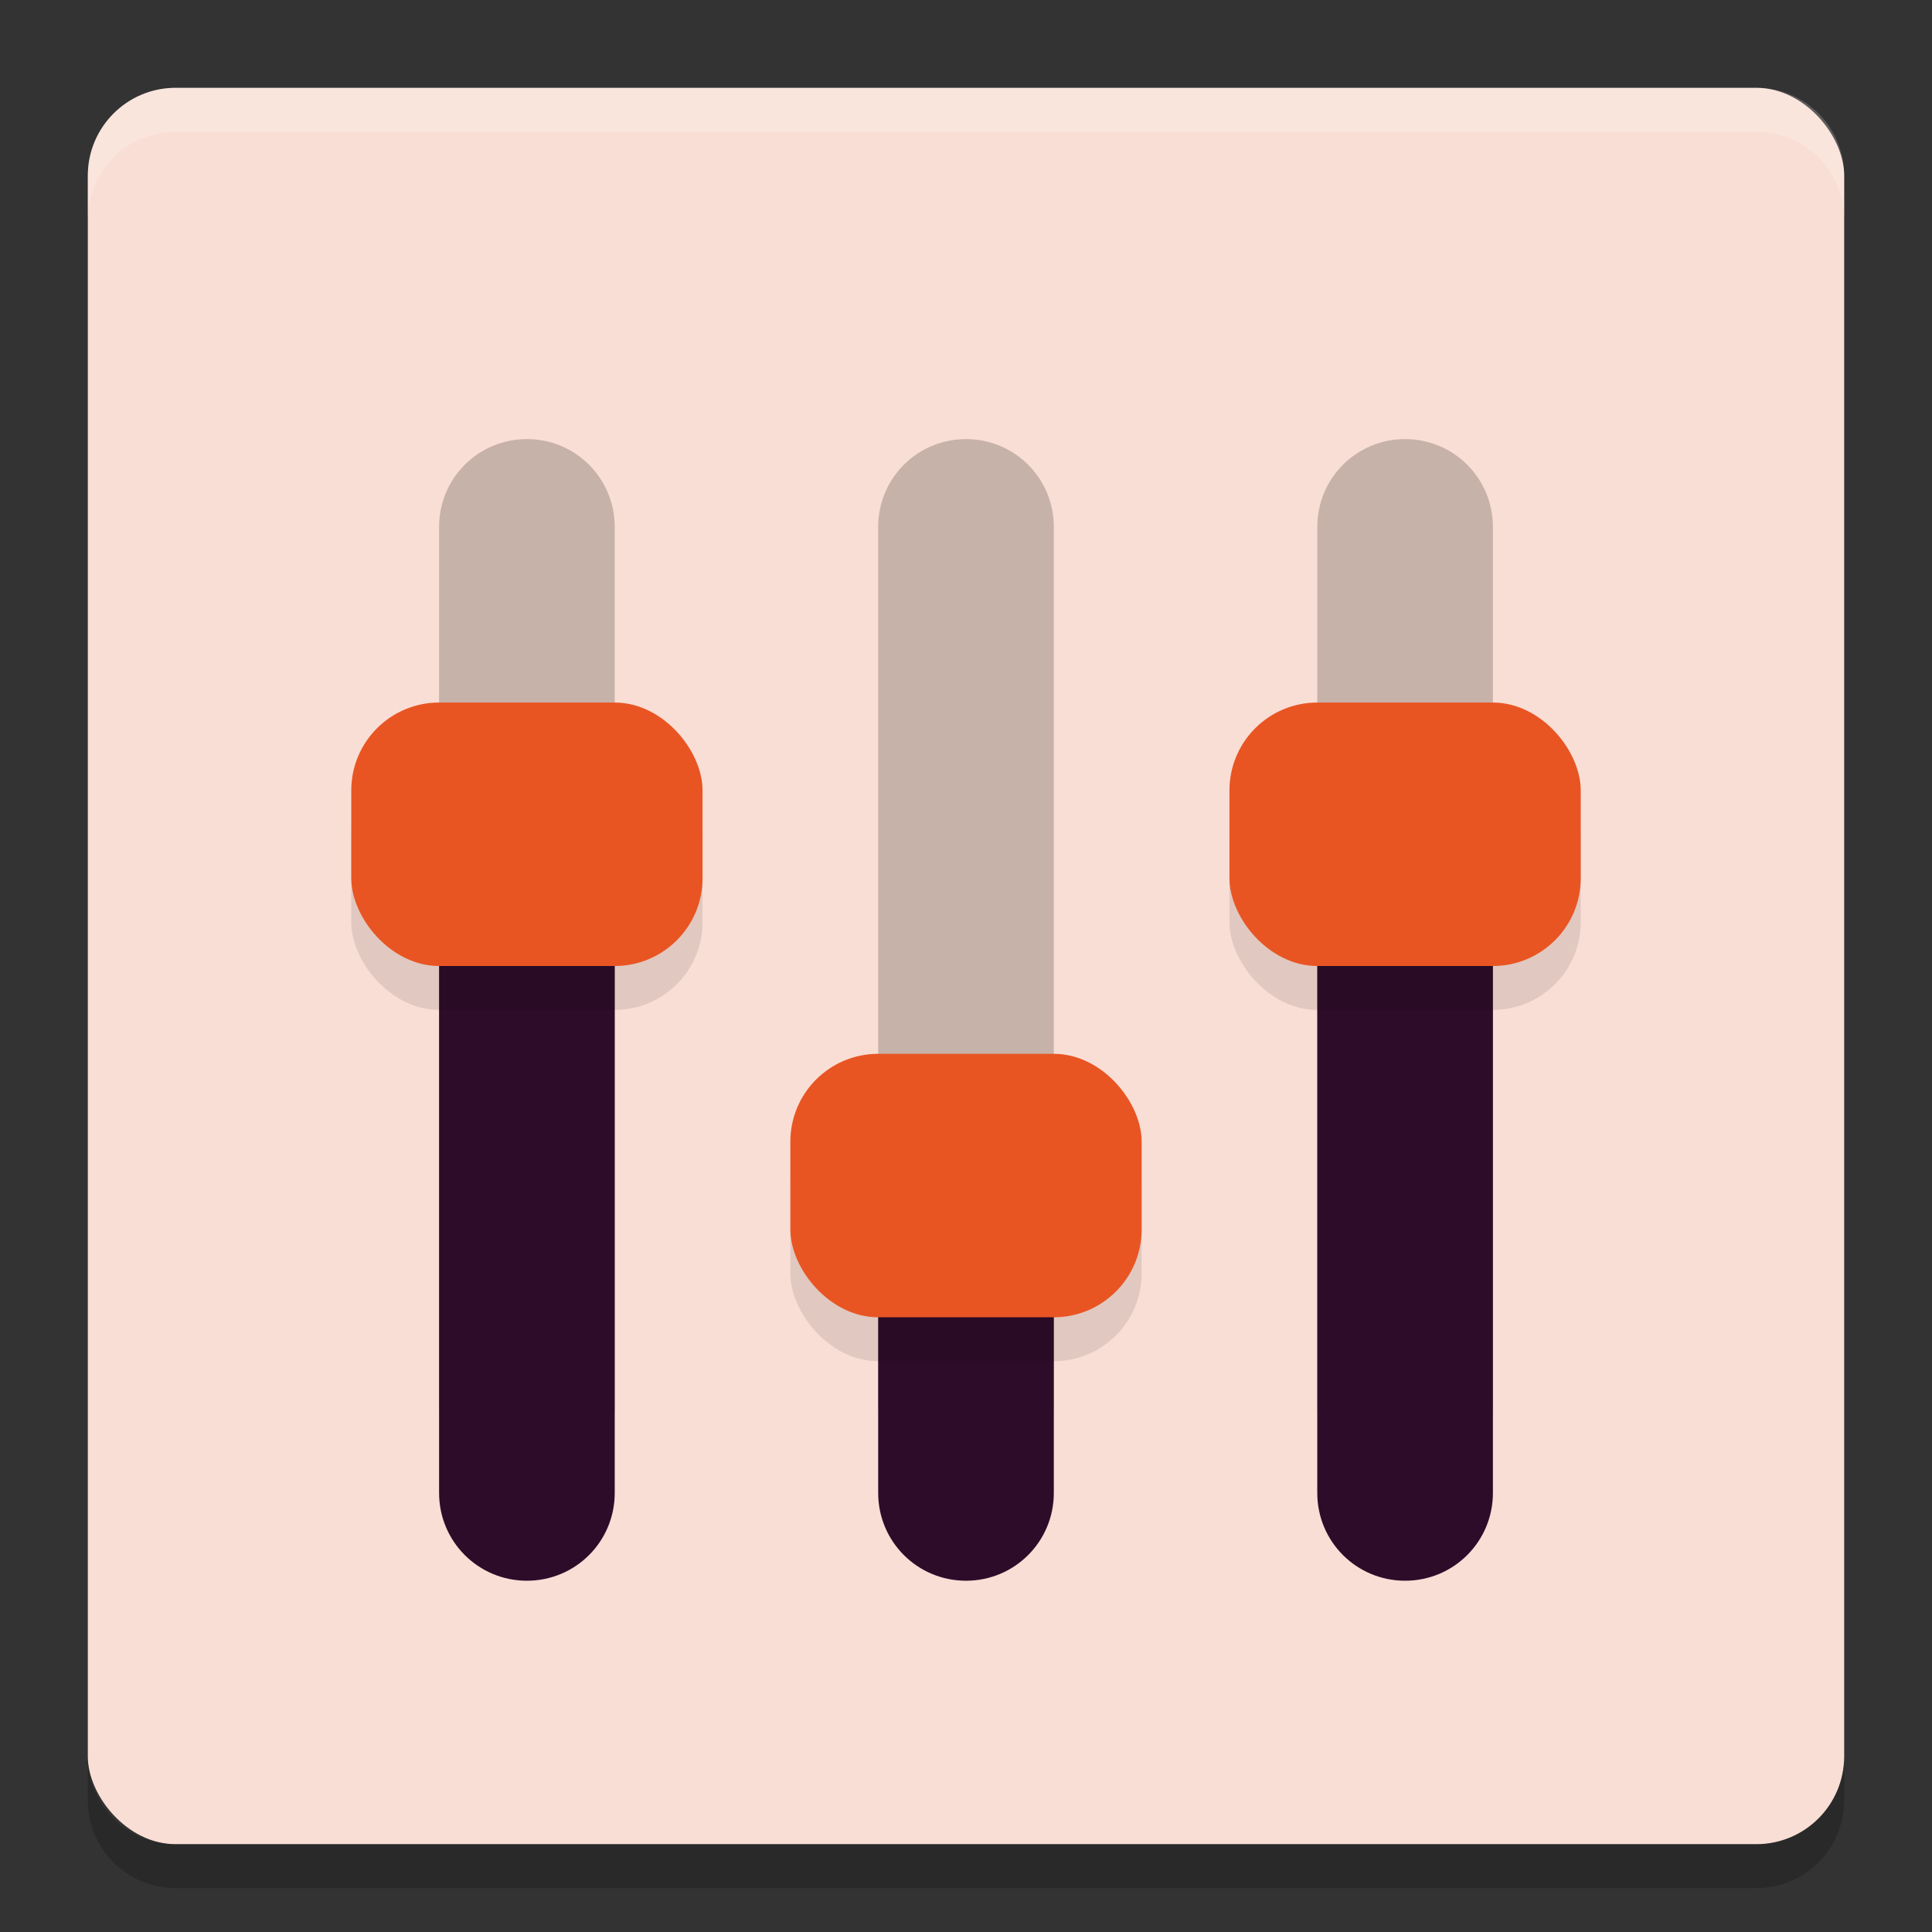 <svg xmlns="http://www.w3.org/2000/svg" width="22" height="22" version="1">
 <rect width="100%" height="100%" fill="#333333" stroke="none"/>
 <rect style="fill:#f9ded5" width="20" height="20" x="1" y="1" rx="1" ry="1"/>
 <path style="opacity:0.2;fill:#ffffff" d="M 2,1 C 1.446,1 1,1.446 1,2 v 0.5 c 0,-0.554 0.446,-1 1,-1 h 18 c 0.554,0 1,0.446 1,1 V 2 C 21,1.446 20.554,1 20,1 Z"/>
 <path style="opacity:0.2" d="m 2,21.5 c -0.554,0 -1,-0.446 -1,-1 V 20 c 0,0.554 0.446,1 1,1 h 18 c 0.554,0 1,-0.446 1,-1 v 0.5 c 0,0.554 -0.446,1 -1,1 z"/>
 <path style="opacity:0.2" d="M 6,5 C 5.446,5 5,5.446 5,6 v 10 c 0,0.554 0.446,1 1,1 0.554,0 1,-0.446 1,-1 V 6 C 7,5.446 6.554,5 6,5 Z"/>
 <path style="opacity:0.2" d="m 11,5 c -0.554,0 -1,0.446 -1,1 v 10 c 0,0.554 0.446,1 1,1 0.554,0 1,-0.446 1,-1 V 6 C 12,5.446 11.554,5 11,5 Z"/>
 <path style="opacity:0.2" d="m 16,5 c -0.554,0 -1,0.446 -1,1 v 10 c 0,0.554 0.446,1 1,1 0.554,0 1,-0.446 1,-1 V 6 C 17,5.446 16.554,5 16,5 Z"/>
 <path style="fill:#2d0c2a" d="M 5,9.5 V 17 c 0,0.554 0.446,1 1,1 0.554,0 1,-0.446 1,-1 V 9.5 Z"/>
 <path style="fill:#2d0c2a" d="M 15,9.5 V 17 c 0,0.554 0.446,1 1,1 0.554,0 1,-0.446 1,-1 V 9.5 Z"/>
 <path style="fill:#2d0c2a" d="M 10,13.5 V 17 c 0,0.554 0.446,1 1,1 0.554,0 1,-0.446 1,-1 v -3.5 z"/>
 <rect style="opacity:0.1" width="4" height="3" x="4" y="8.5" rx="1" ry="1"/>
 <rect style="fill:#e85523" width="4" height="3" x="4" y="8" rx="1" ry="1"/>
 <rect style="opacity:0.1" width="4" height="3" x="9" y="12.5" rx="1" ry="1"/>
 <rect style="fill:#e85523" width="4" height="3" x="9" y="12" rx="1" ry="1"/>
 <rect style="opacity:0.1" width="4" height="3" x="14" y="8.5" rx="1" ry="1"/>
 <rect style="fill:#e85523" width="4" height="3" x="14" y="8" rx="1" ry="1"/>
</svg>
